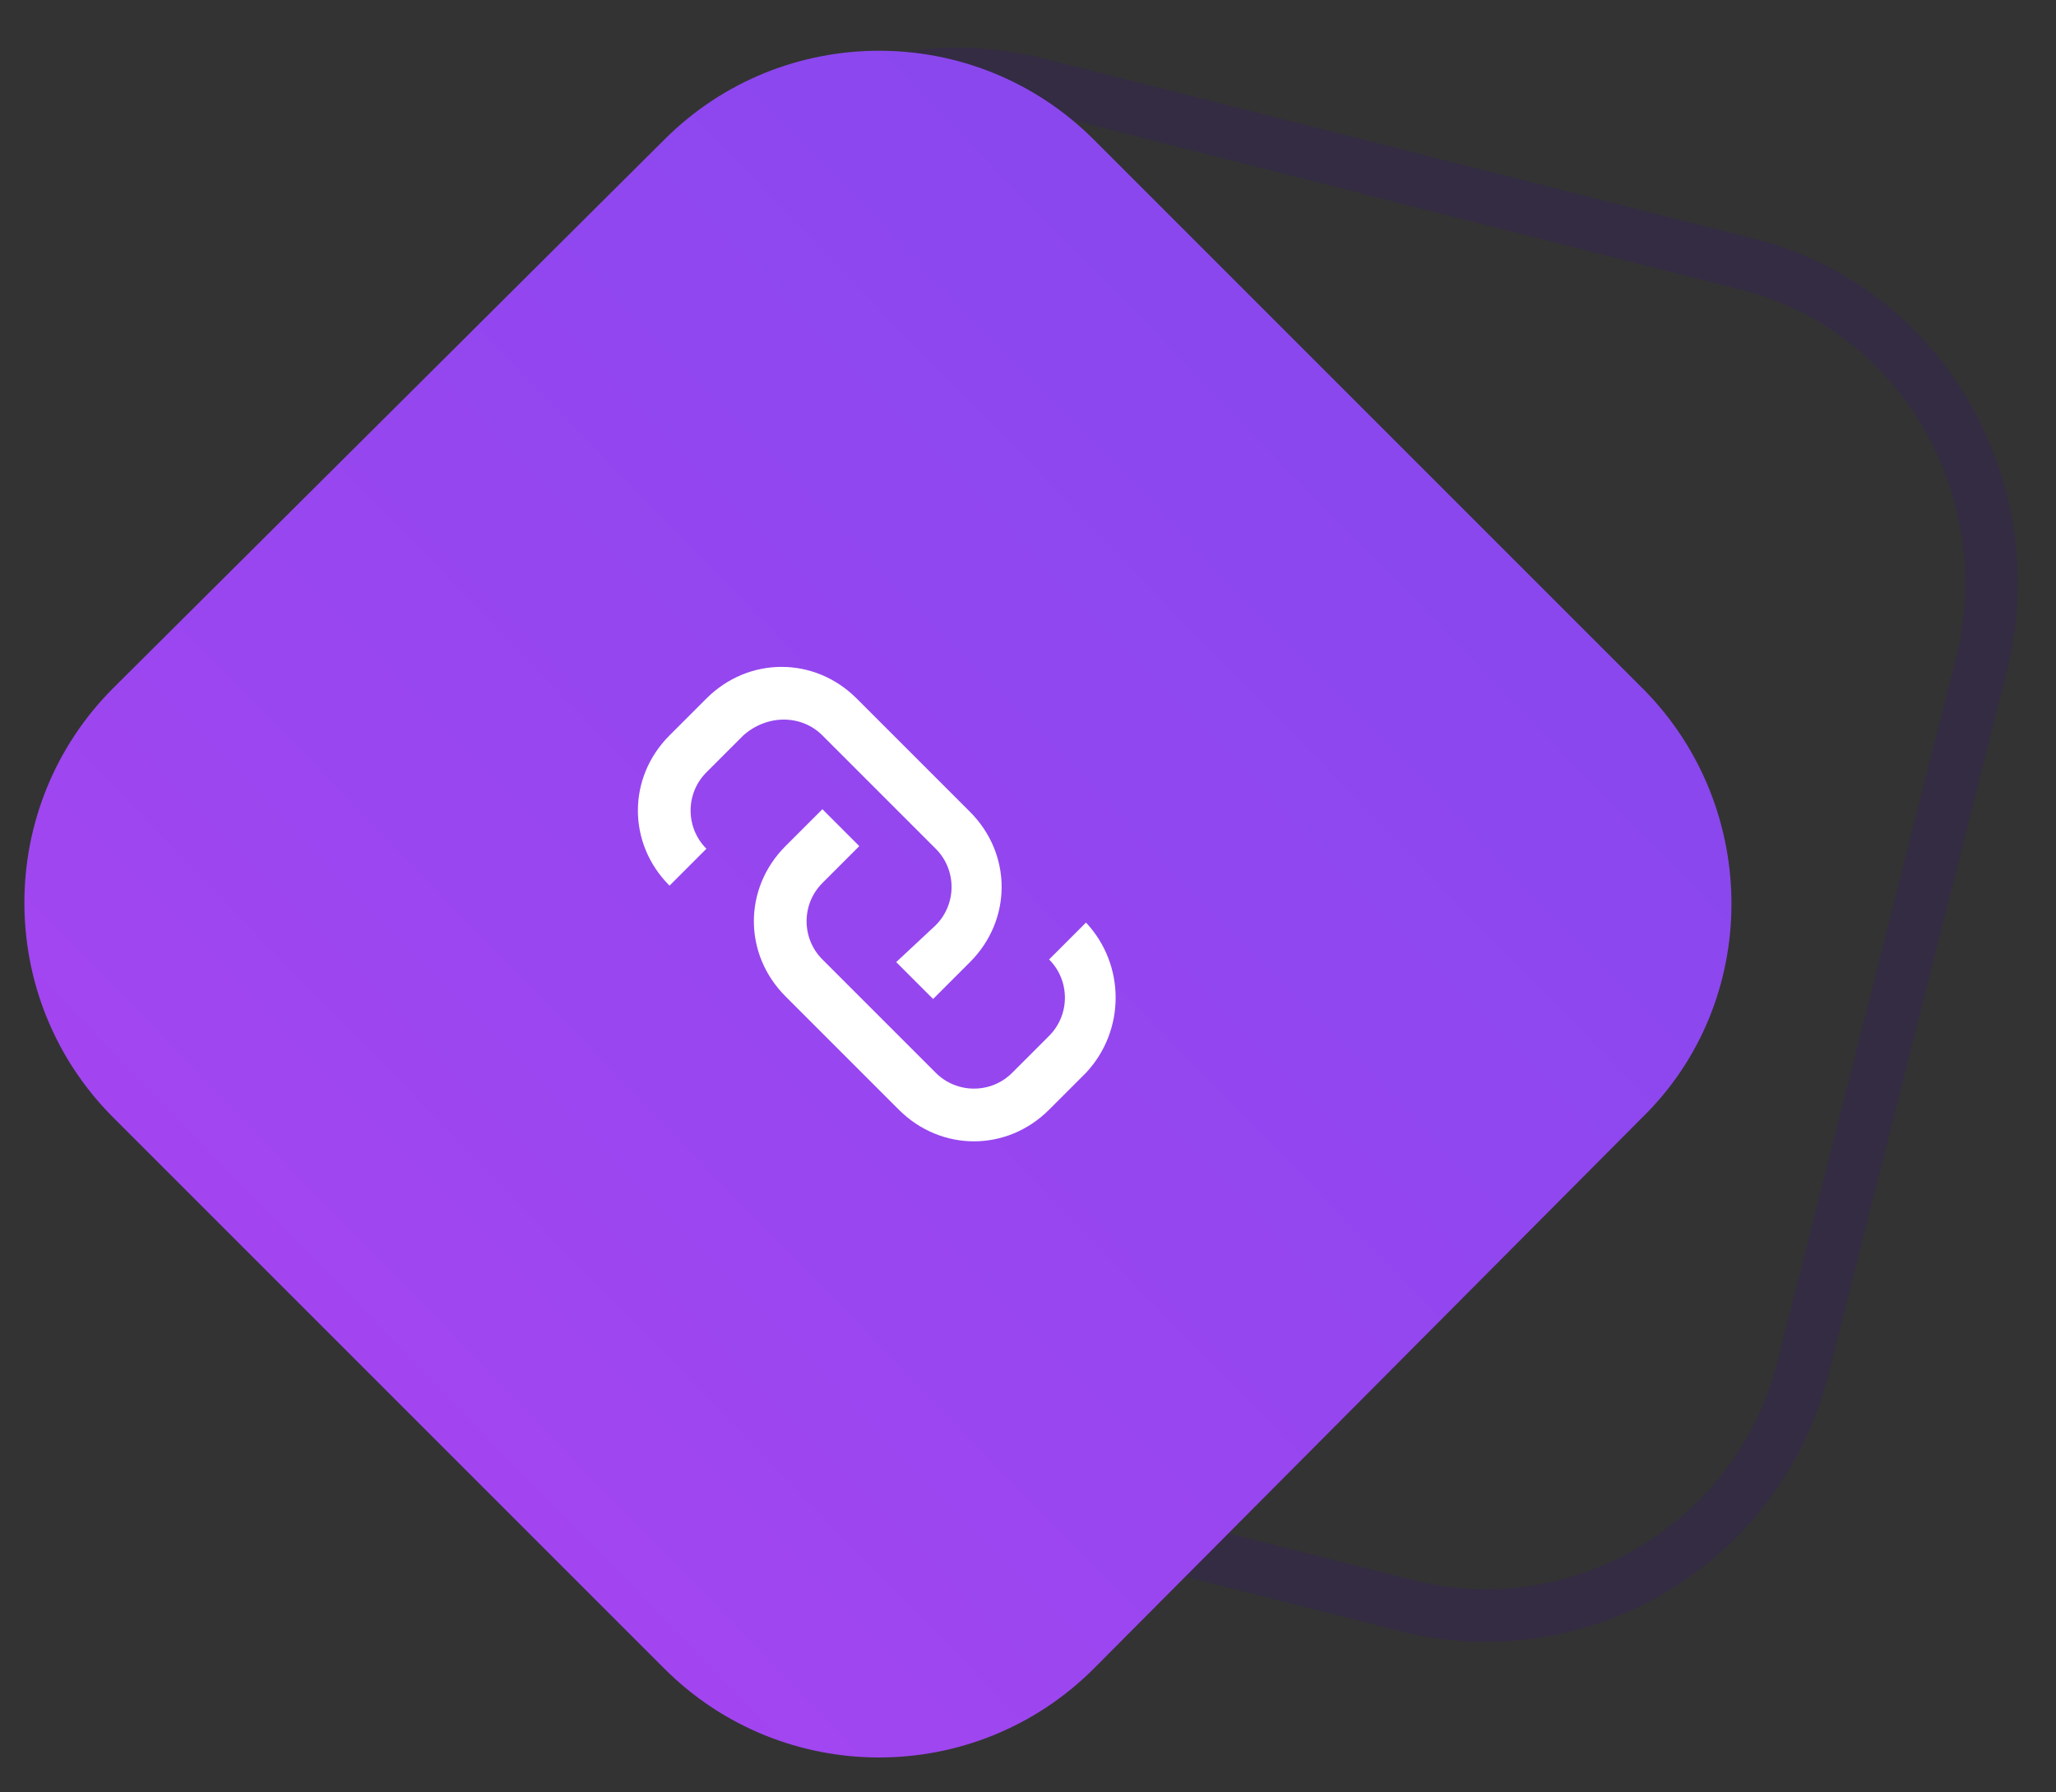 <?xml version="1.0" encoding="utf-8"?>
<!-- Generator: Adobe Illustrator 22.1.0, SVG Export Plug-In . SVG Version: 6.00 Build 0)  -->
<svg version="1.1" id="Шар_1" xmlns="http://www.w3.org/2000/svg" xmlns:xlink="http://www.w3.org/1999/xlink" x="0px" y="0px"
	 viewBox="0 0 78 68" style="enable-background:new 0 0 78 68;" xml:space="preserve">
<rect x="0" y="0" width="78" height="68" fill="#333333" stroke="none"/>
<style type="text/css">
	.st0{opacity:0.14;fill:none;stroke:#3A04A1;stroke-width:2;stroke-miterlimit:10;}
	.st1{fill:url(#SVGID_1_);}
	.st2{fill:#FFFFFF;}
	.st3{fill:url(#SVGID_2_);}
	.st4{fill:none;stroke:#FFFFFF;stroke-miterlimit:10;}
	.st5{fill:url(#SVGID_3_);}
</style>
<g>
	<path class="st0" d="M75.2,25.1l-6.8,26.8c-1.7,6.7-8.5,10.7-15.1,9l-26.8-6.8c-6.7-1.7-10.7-8.5-9-15.1l6.8-26.8
		c1.7-6.7,8.5-10.7,15.1-9l26.8,6.8C72.8,11.6,76.8,18.4,75.2,25.1z"/>
	<linearGradient id="SVGID_1_" gradientUnits="userSpaceOnUse" x1="79.836" y1="-10.883" x2="-38.83" y2="104.451">
		<stop  offset="0" style="stop-color:#8048ED"/>
		<stop  offset="0.193" style="stop-color:#8747EE"/>
		<stop  offset="0.483" style="stop-color:#9C46F0"/>
		<stop  offset="0.833" style="stop-color:#BD43F3"/>
		<stop  offset="1" style="stop-color:#D041F5"/>
	</linearGradient>
	<path class="st1" d="M62.3,42.4L41.5,63.3c-4.5,4.5-11.8,4.5-16.3,0L4.3,42.4c-4.5-4.5-4.5-11.8,0-16.3L25.2,5.3
		c4.5-4.5,11.8-4.5,16.3,0l20.9,20.9C66.8,30.7,66.8,38,62.3,42.4z"/>
	<g>
		<path class="st2" d="M31.2,27.9l4.3,4.3c0.8,0.8,0.8,2.1,0,2.9L34,36.5l1.4,1.4l1.4-1.4c1.6-1.6,1.6-4.1,0-5.7l-4.3-4.3
			c-1.6-1.6-4.1-1.6-5.7,0c0,0,0,0,0,0l-1.4,1.4c-1.6,1.6-1.6,4.1,0,5.7l1.4-1.4c-0.8-0.8-0.8-2.1,0-2.9l1.4-1.4
			C29.1,27.1,30.4,27.1,31.2,27.9z"/>
		<path class="st2" d="M41.2,35l-1.4,1.4c0.8,0.8,0.8,2.1,0,2.9l-1.4,1.4c-0.8,0.8-2.1,0.8-2.9,0l-4.3-4.3c-0.8-0.8-0.8-2.1,0-2.9
			l1.4-1.4l-1.4-1.4l-1.4,1.4c-1.6,1.6-1.6,4.1,0,5.7l4.3,4.3c1.6,1.6,4.1,1.6,5.7,0l1.4-1.4C42.7,39.1,42.7,36.6,41.2,35z"/>
	</g>
</g>
</svg>
